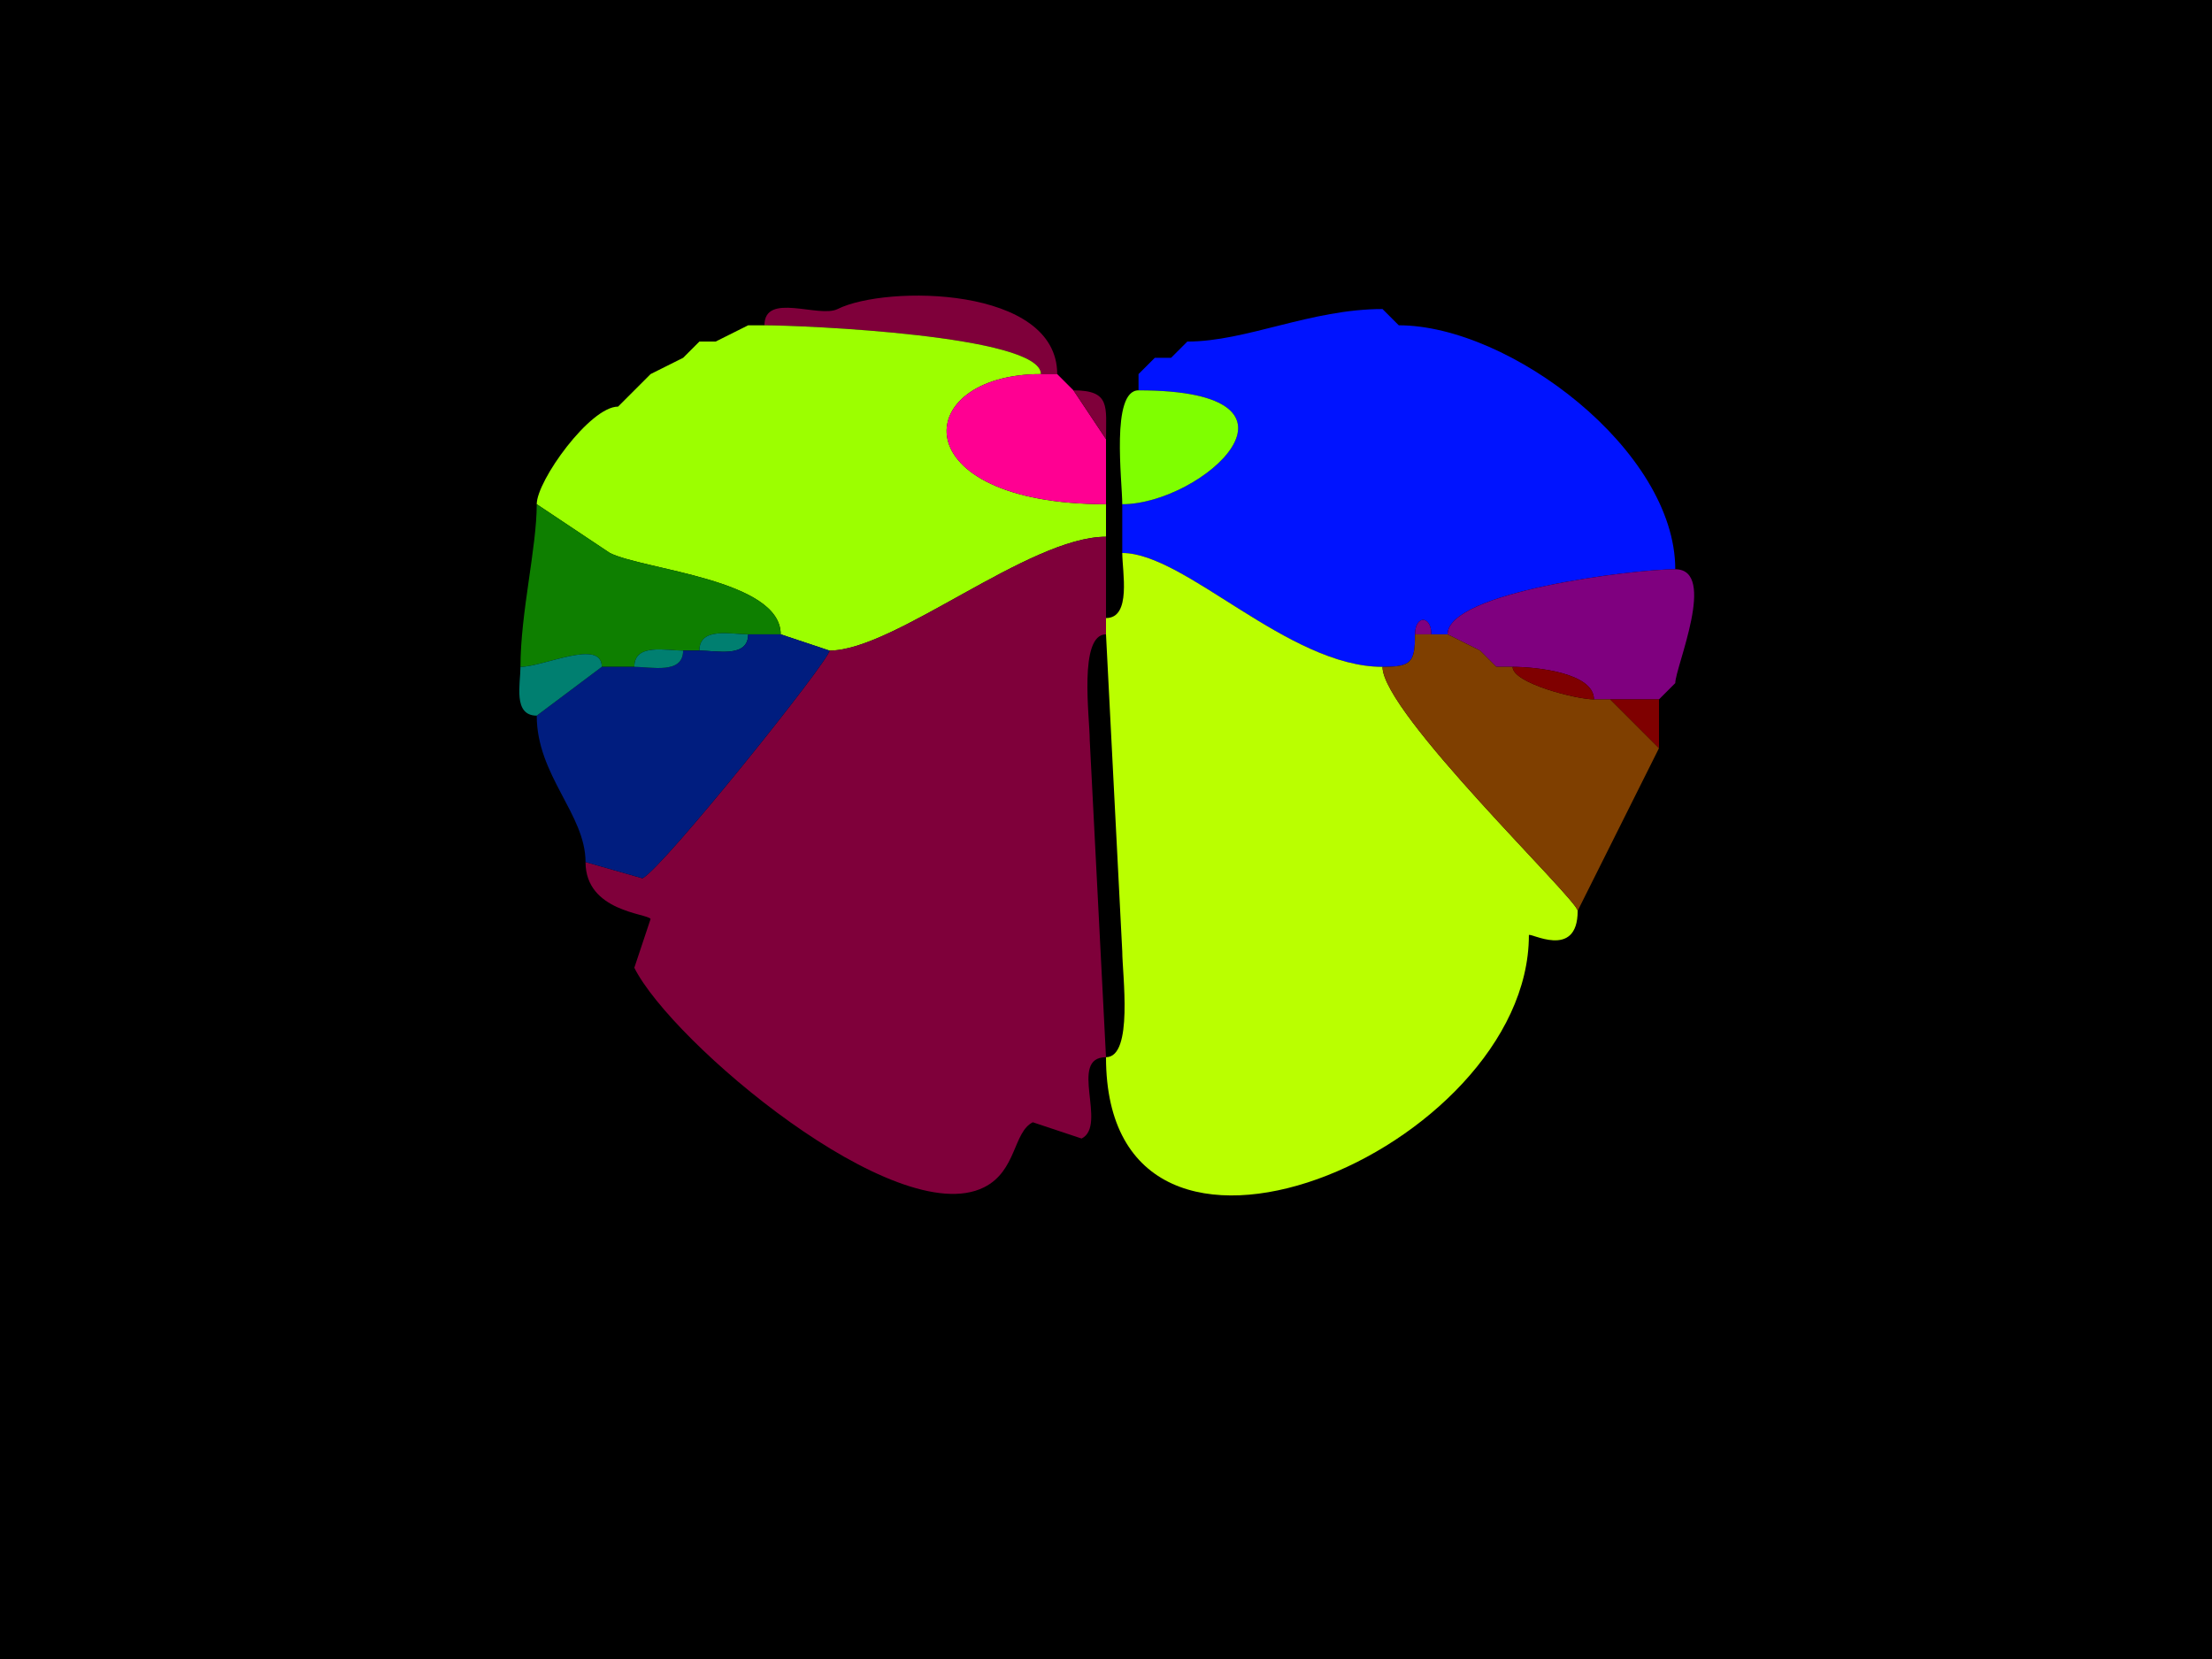 <svg xmlns="http://www.w3.org/2000/svg" xmlns:xlink="http://www.w3.org/1999/xlink" height="102" width="136">
<g>
<rect width="136" height="102" fill="#000000"  stroke-width="0" /> 
<path  fill="#7F003A" stroke-width="0" stroke="#7F003A" d = " M64 23 L65,23 C65,17.589 54.47,17.515 51.5,19 50.353,19.574 47,17.936 47,20 49.298,20 64,20.615 64,23  Z"/>

<path  fill="#0013FF" stroke-width="0" stroke="#0013FF" d = " M88 39 L89,39 C89,36.394 100.413,35 103,35 103,27.685 92.812,20 86,20 86,20 85,19 85,19 80.588,19 76.629,21 73,21 73,21 72,22 72,22 72,22 71,22 71,22 71,22 70,23 70,23 70,23 70,24 70,24 81.694,24 73.922,31 69,31 69,31 69,34 69,34 72.877,34 79.2,41 85,41 86.747,41 87,40.747 87,39 87,37.814 88,37.814 88,39  Z"/>

<path  fill="#BAFF00" stroke-width="0" stroke="#BAFF00" d = " M85 19 L86,20 C86,20 85,19 85,19  Z"/>

<path  fill="#7F003A" stroke-width="0" stroke="#7F003A" d = " M46 20 L44,21 C44,21 46,20 46,20  Z"/>

<path  fill="#9CFF00" stroke-width="0" stroke="#9CFF00" d = " M48 39 L51,40 C55.003,40 63.248,33 68,33 68,33 68,31 68,31 55.391,31 55.952,23 64,23 64,20.615 49.298,20 47,20 47,20 46,20 46,20 46,20 44,21 44,21 44,21 43,21 43,21 43,21 42,22 42,22 42,22 40,23 40,23 40,23 39,24 39,24 39,24 38,25 38,25 36.274,25 33,29.558 33,31 33,31 37.5,34 37.5,34 39.569,35.035 48,35.625 48,39  Z"/>

<path  fill="#7F003A" stroke-width="0" stroke="#7F003A" d = " M43 21 L42,22 C42,22 43,21 43,21  Z"/>

<path  fill="#BAFF00" stroke-width="0" stroke="#BAFF00" d = " M73 21 L72,22 C72,22 73,21 73,21  Z"/>

<path  fill="#7F003A" stroke-width="0" stroke="#7F003A" d = " M42 22 L40,23 C40,23 42,22 42,22  Z"/>

<path  fill="#BAFF00" stroke-width="0" stroke="#BAFF00" d = " M71 22 L70,23 C70,23 71,22 71,22  Z"/>

<path  fill="#7F003A" stroke-width="0" stroke="#7F003A" d = " M40 23 L39,24 C39,24 40,23 40,23  Z"/>

<path  fill="#FF0092" stroke-width="0" stroke="#FF0092" d = " M68 27 L68,31 C55.391,31 55.952,23 64,23 64,23 65,23 65,23 65,23 66,24 66,24 66,24 68,27 68,27  Z"/>

<path  fill="#7F003A" stroke-width="0" stroke="#7F003A" d = " M39 24 L38,25 C38,25 39,24 39,24  Z"/>

<path  fill="#7F003A" stroke-width="0" stroke="#7F003A" d = " M66 24 C68.293,24 68,24.997 68,27 68,27 66,24 66,24  Z"/>

<path  fill="#7FFF00" stroke-width="0" stroke="#7FFF00" d = " M70 24 C81.694,24 73.922,31 69,31 69,29.594 68.286,24 70,24  Z"/>

<path  fill="#0E7F00" stroke-width="0" stroke="#0E7F00" d = " M37 41 L39,41 C39,39.527 40.952,40 42,40 42,40 43,40 43,40 43,38.527 44.952,39 46,39 46,39 48,39 48,39 48,35.625 39.569,35.035 37.5,34 37.5,34 33,31 33,31 33,33.69 32,37.675 32,41 33.424,41 37,39.238 37,41  Z"/>

<path  fill="#7F003A" stroke-width="0" stroke="#7F003A" d = " M36 53 C36,56.062 39.83,56.16 40,56.5 L39,59.5 C41.297,64.095 55.077,75.712 60.5,73 62.512,71.994 62.29,69.605 63.5,69 L66.5,70 C68.116,69.192 65.654,65 68,65 68,65 67,45.5 67,45.5 67,44.137 66.3,39 68,39 68,39 68,38 68,38 68,38 68,33 68,33 63.248,33 55.003,40 51,40 51,40.593 40.773,53.364 39.5,54 39.5,54 36,53 36,53  Z"/>

<path  fill="#BAFF00" stroke-width="0" stroke="#BAFF00" d = " M97 56 C97,59.062 94,57.27 94,57.5 94,70.671 68,81.816 68,65 69.7,65 69,59.863 69,58.5 69,58.5 68,39 68,39 68,39 68,38 68,38 69.579,38 69,35.145 69,34 72.877,34 79.2,41 85,41 85,43.84 97,55.313 97,56  Z"/>

<path  fill="#7F007F" stroke-width="0" stroke="#7F007F" d = " M99 43 L102,43 C102,43 103,42 103,42 103,41.031 105.614,35 103,35 100.413,35 89,36.394 89,39 89,39 91,40 91,40 91,40 92,41 92,41 92,41 93,41 93,41 94.424,41 98,41.362 98,43 98,43 99,43 99,43  Z"/>

<path  fill="#7F007F" stroke-width="0" stroke="#7F007F" d = " M87 39 L88,39 C88,37.814 87,37.814 87,39  Z"/>

<path  fill="#007F70" stroke-width="0" stroke="#007F70" d = " M46 39 C44.952,39 43,38.527 43,40 44.048,40 46,40.473 46,39  Z"/>

<path  fill="#001D7F" stroke-width="0" stroke="#001D7F" d = " M33 44 C33,47.679 36,50.067 36,53 36,53 39.5,54 39.5,54 40.773,53.364 51,40.593 51,40 51,40 48,39 48,39 48,39 46,39 46,39 46,40.473 44.048,40 43,40 43,40 42,40 42,40 42,41.473 40.048,41 39,41 39,41 37,41 37,41 37,41 33,44 33,44  Z"/>

<path  fill="#7F3F00" stroke-width="0" stroke="#7F3F00" d = " M102 46 L97,56 C97,55.313 85,43.84 85,41 86.747,41 87,40.747 87,39 87,39 88,39 88,39 88,39 89,39 89,39 89,39 91,40 91,40 91,40 92,41 92,41 92,41 93,41 93,41 93,42.014 96.959,43 98,43 98,43 99,43 99,43 99,43 102,46 102,46  Z"/>

<path  fill="#007F70" stroke-width="0" stroke="#007F70" d = " M37 41 L33,44 C31.527,44 32,42.048 32,41 33.424,41 37,39.238 37,41  Z"/>

<path  fill="#007F70" stroke-width="0" stroke="#007F70" d = " M42 40 C40.952,40 39,39.527 39,41 40.048,41 42,41.473 42,40  Z"/>

<path  fill="#7F0000" stroke-width="0" stroke="#7F0000" d = " M91 40 L92,41 C92,41 91,40 91,40  Z"/>

<path  fill="#7F0000" stroke-width="0" stroke="#7F0000" d = " M93 41 C94.424,41 98,41.362 98,43 96.959,43 93,42.014 93,41  Z"/>

<path  fill="#0013FF" stroke-width="0" stroke="#0013FF" d = " M103 42 L102,43 C102,43 103,42 103,42  Z"/>

<path  fill="#7F0000" stroke-width="0" stroke="#7F0000" d = " M102 43 L102,46 C102,46 99,43 99,43 99,43 102,43 102,43  Z"/>

</g>
</svg>
